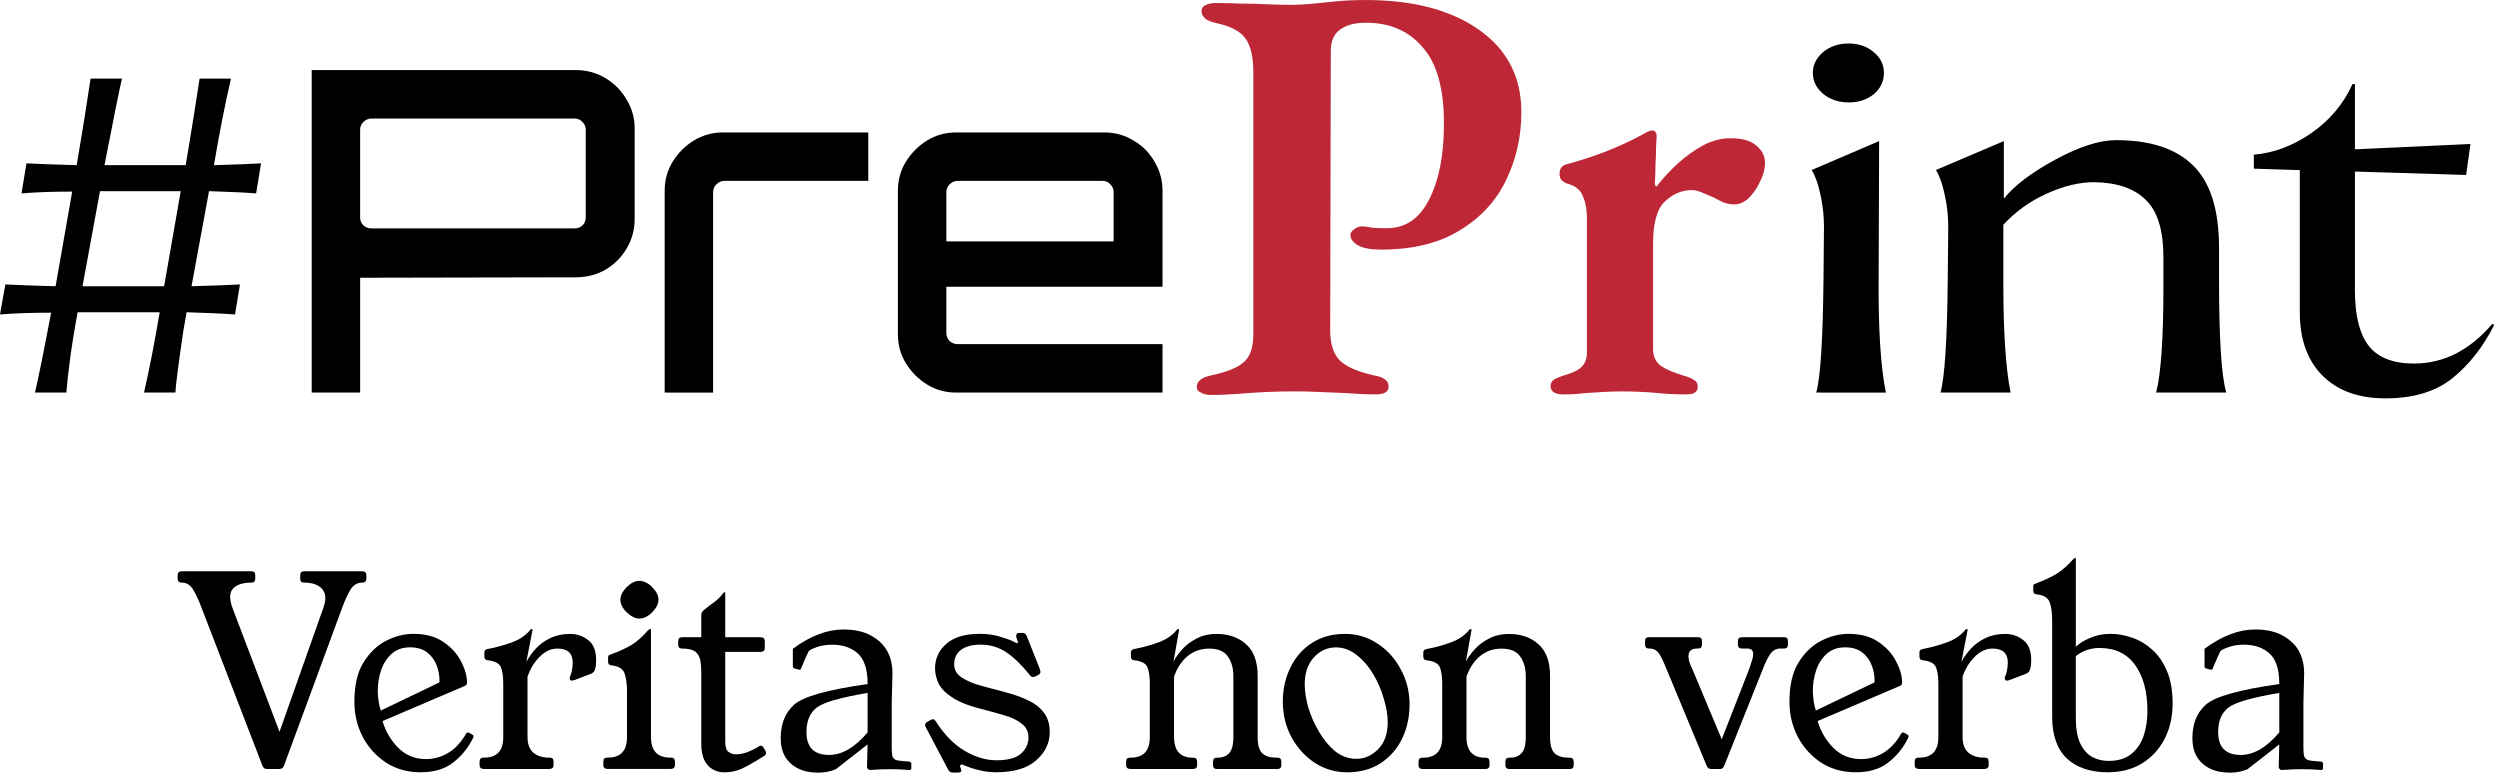 <?xml version="1.0" encoding="UTF-8" standalone="no"?>
<!-- Created with Inkscape (http://www.inkscape.org/) -->

<svg
   width="91.424mm"
   height="28.255mm"
   viewBox="0 0 91.424 28.255"
   version="1.1"
   id="svg1"
   xmlns="http://www.w3.org/2000/svg"
   xmlns:svg="http://www.w3.org/2000/svg">
  <desc property="dc:creator">Michael Koksharov: https://github.com/LuciferaseMaster/PrePrint-Template-for-AnyRxiv/tree/master/preprint_logos</desc>
  <defs
     id="defs1" />
  <g
     id="layer1"
     transform="translate(-59.267,-134.408)">
    <g
       id="text9"
       style="font-size:16.402px;line-height:125%;font-family:'Coconat Demi';letter-spacing:0px;word-spacing:0px;stroke-width:1.025"
       aria-label="#PrePrint ">
      <path
         d="m 63.728,137.282 q -0.148,0.623 -0.64,3.166 h 0.558 1.755 0.656 l 0.148,-0.886 q 0.115,-0.672 0.361,-2.28 h 1.148 q -0.328,1.411 -0.623,3.166 1.148,-0.033 1.722,-0.066 l -0.18,1.099 q -0.607,-0.049 -1.722,-0.082 l -0.64,3.477 q 1.181,-0.033 1.771,-0.066 l -0.18,1.099 q -0.623,-0.049 -1.771,-0.082 l -0.115,0.656 q -0.262,1.755 -0.295,2.28 h -1.148 q 0.279,-1.197 0.574,-2.936 h -0.476 -1.755 -0.771 l -0.115,0.656 q -0.016,0.066 -0.148,0.951 -0.115,0.886 -0.148,1.329 h -1.148 q 0.197,-0.837 0.59,-2.92 -1.083,0 -1.87,0.066 l 0.197,-1.099 q 0.623,0.033 1.837,0.066 l 0.607,-3.461 q -1.083,0 -1.853,0.066 l 0.18,-1.099 q 0.623,0.033 1.837,0.066 l 0.148,-0.886 q 0.115,-0.672 0.361,-2.28 z m -0.082,4.117 h -0.722 l -0.64,3.477 h 0.59 1.755 0.64 l 0.607,-3.477 h -0.476 z"
         id="path15" />
      <path
         style="font-weight:500;font-family:'Orbitron Medium'"
         d="m 70.666,148.764 v -11.793 h 9.661 q 0.59,0 1.083,0.295 0.492,0.295 0.771,0.787 0.295,0.476 0.295,1.05 v 3.313 q 0,0.59 -0.295,1.083 -0.279,0.476 -0.771,0.771 -0.492,0.279 -1.083,0.279 l -7.889,0.016 v 4.199 z m 2.181,-6.003 h 7.43 q 0.18,0 0.295,-0.115 0.115,-0.115 0.115,-0.279 v -3.215 q 0,-0.164 -0.115,-0.279 -0.115,-0.131 -0.295,-0.131 h -7.43 q -0.164,0 -0.295,0.131 -0.115,0.115 -0.115,0.279 v 3.215 q 0,0.164 0.115,0.279 0.131,0.115 0.295,0.115 z m 10.727,6.003 v 0 -7.381 q 0,-0.59 0.295,-1.066 0.295,-0.476 0.771,-0.771 0.492,-0.295 1.066,-0.295 h 5.314 v 1.771 h -5.265 q -0.164,0 -0.295,0.131 -0.115,0.115 -0.115,0.279 v 7.332 z m 10.661,0 q -0.59,0 -1.066,-0.295 -0.476,-0.295 -0.771,-0.771 -0.295,-0.476 -0.295,-1.066 v -5.249 q 0,-0.59 0.295,-1.066 0.295,-0.476 0.771,-0.771 0.476,-0.295 1.066,-0.295 h 5.413 q 0.59,0 1.066,0.295 0.492,0.279 0.771,0.771 0.295,0.492 0.295,1.066 v 3.51 h -7.906 v 1.689 q 0,0.164 0.115,0.295 0.131,0.115 0.295,0.115 h 7.496 v 1.771 h -7.545 z m -0.361,-5.527 h 6.118 v -1.804 q 0,-0.164 -0.115,-0.279 -0.115,-0.131 -0.279,-0.131 h -5.314 q -0.164,0 -0.295,0.131 -0.115,0.115 -0.115,0.279 z"
         id="path16" />
      <path
         style="font-weight:600;font-size:21.784px;font-family:'EB Garamond SemiBold';fill:#bd2736"
         d="m 103.532,148.851 q -0.196,0 -0.349,-0.087 -0.152,-0.065 -0.152,-0.196 0,-0.327 0.545,-0.436 0.828,-0.174 1.176,-0.479 0.349,-0.305 0.349,-1.024 v -9.585 q 0,-0.828 -0.283,-1.22 -0.261,-0.392 -1.046,-0.566 -0.305,-0.065 -0.436,-0.174 -0.131,-0.131 -0.131,-0.261 0,-0.152 0.131,-0.218 0.152,-0.087 0.392,-0.087 0.523,0 0.958,0.022 0.457,0 0.871,0.022 0.414,0.022 0.85,0.022 0.479,0 0.893,-0.044 0.436,-0.044 0.871,-0.087 0.457,-0.044 1.046,-0.044 2.592,0 4.139,1.089 1.547,1.089 1.547,3.006 0,1.351 -0.566,2.505 -0.545,1.133 -1.699,1.83 -1.133,0.697 -2.875,0.697 -0.545,0 -0.828,-0.152 -0.283,-0.174 -0.283,-0.37 0,-0.131 0.131,-0.218 0.152,-0.109 0.261,-0.109 0.196,0 0.37,0.044 0.196,0.022 0.566,0.022 1.024,0 1.547,-1.046 0.545,-1.046 0.545,-2.788 0,-1.917 -0.784,-2.788 -0.762,-0.893 -2.069,-0.893 -0.61,0 -0.958,0.261 -0.327,0.24 -0.327,0.784 l -0.022,10.217 q 0,0.719 0.349,1.089 0.37,0.349 1.242,0.545 0.283,0.044 0.414,0.152 0.131,0.087 0.131,0.261 0,0.152 -0.131,0.218 -0.109,0.065 -0.349,0.065 -0.501,0 -1.024,-0.044 -0.523,-0.022 -1.024,-0.044 -0.479,-0.022 -0.915,-0.022 -0.479,0 -1.002,0.022 -0.501,0.022 -1.024,0.065 -0.523,0.044 -1.046,0.044 z"
         id="path17" />
      <path
         style="font-weight:600;font-size:21.784px;font-family:'EB Garamond SemiBold';fill:#bd2736"
         d="m 116.407,148.829 q -0.174,0 -0.305,-0.065 -0.131,-0.087 -0.131,-0.218 0,-0.174 0.131,-0.261 0.152,-0.087 0.37,-0.152 0.457,-0.131 0.632,-0.305 0.196,-0.196 0.196,-0.523 v -4.901 q 0,-0.501 -0.152,-0.828 -0.131,-0.349 -0.588,-0.457 -0.087,-0.044 -0.174,-0.109 -0.087,-0.087 -0.087,-0.24 0,-0.283 0.24,-0.349 0.654,-0.174 1.416,-0.457 0.762,-0.305 1.285,-0.588 0.109,-0.065 0.24,-0.131 0.131,-0.065 0.196,-0.065 0.174,0 0.174,0.218 0,0.087 -0.022,0.392 0,0.305 -0.022,0.675 0,0.349 -0.022,0.632 0,0.131 0.065,0.131 0.349,-0.457 0.784,-0.85 0.436,-0.392 0.915,-0.654 0.501,-0.261 1.002,-0.261 0.632,0 0.937,0.261 0.327,0.261 0.327,0.654 0,0.305 -0.174,0.654 -0.152,0.349 -0.414,0.61 -0.24,0.24 -0.545,0.24 -0.174,0 -0.37,-0.065 -0.196,-0.087 -0.392,-0.196 -0.196,-0.087 -0.414,-0.174 -0.196,-0.087 -0.37,-0.087 -0.545,0 -0.98,0.414 -0.436,0.392 -0.436,1.568 v 3.834 q 0,0.392 0.283,0.61 0.283,0.196 0.871,0.37 0.24,0.065 0.349,0.152 0.131,0.065 0.131,0.24 0,0.283 -0.392,0.283 -0.654,0 -1.242,-0.065 -0.566,-0.044 -1.133,-0.044 -0.37,0 -0.719,0.022 -0.327,0.022 -0.675,0.044 -0.349,0.044 -0.784,0.044 z"
         id="path18" />
      <path
         style="font-size:17.683px"
         d="m 125.686,148.764 q 0.23,-0.813 0.265,-4.085 l 0.018,-1.963 q 0,-0.566 -0.106,-1.079 -0.106,-0.513 -0.212,-0.743 -0.088,-0.23 -0.141,-0.265 l 2.476,-1.061 -0.018,5.111 q -0.018,2.688 0.265,4.085 z m 2.104,-10.911 q -0.371,0.301 -0.92,0.301 -0.548,0 -0.937,-0.318 -0.371,-0.318 -0.371,-0.76 0,-0.442 0.371,-0.76 0.389,-0.318 0.937,-0.318 0.548,0 0.92,0.318 0.371,0.301 0.371,0.76 0,0.46 -0.371,0.778 z m 2.44,10.911 q 0.23,-0.813 0.265,-4.085 l 0.018,-1.963 q 0,-0.566 -0.106,-1.079 -0.106,-0.513 -0.212,-0.743 -0.088,-0.23 -0.141,-0.265 l 2.493,-1.061 v 2.104 q 0.584,-0.725 1.892,-1.432 1.309,-0.707 2.21,-0.707 1.874,0 2.812,0.92 0.955,0.92 0.955,3.024 v 1.202 q 0,3.183 0.265,4.085 h -2.564 q 0.265,-1.061 0.265,-3.82 v -1.132 q 0,-1.468 -0.637,-2.087 -0.637,-0.637 -1.892,-0.654 -0.831,0 -1.751,0.424 -0.902,0.407 -1.574,1.132 v 2.14 q 0,2.67 0.265,3.996 z m 11.459,-8.7 q 1.079,-0.088 2.087,-0.778 1.026,-0.707 1.521,-1.804 h 0.088 v 2.387 l 4.226,-0.195 -0.159,1.132 -4.067,-0.124 v 4.35 q 0,1.379 0.513,2.034 0.513,0.637 1.645,0.637 1.627,0 2.865,-1.45 l 0.071,0.035 q -0.601,1.202 -1.521,1.945 -0.92,0.743 -2.458,0.743 -1.468,0 -2.299,-0.831 -0.831,-0.831 -0.831,-2.317 v -5.199 l -1.68,-0.053 z"
         id="path19" />
    </g>
    <g
       id="text14"
       style="font-size:10.956px;line-height:125%;font-family:'Young Serif';letter-spacing:0px;word-spacing:0px;stroke-width:1.025"
       aria-label="   Veritas non verba ">
      <path
         d="m 72.511,155.299 q 0.153,0 0.153,0.142 v 0.131 q 0,0.142 -0.153,0.142 -0.274,0 -0.438,0.274 -0.153,0.263 -0.285,0.624 l -2.136,5.796 q -0.044,0.121 -0.164,0.121 h -0.46 q -0.121,0 -0.164,-0.121 l -2.235,-5.796 q -0.142,-0.383 -0.296,-0.635 -0.153,-0.263 -0.416,-0.263 -0.153,0 -0.153,-0.142 v -0.131 q 0,-0.142 0.153,-0.142 h 2.542 q 0.142,0 0.142,0.142 v 0.131 q 0,0.142 -0.142,0.142 -0.482,0 -0.679,0.23 -0.197,0.219 0.011,0.756 l 1.698,4.47 1.611,-4.558 q 0.153,-0.438 -0.055,-0.668 -0.208,-0.23 -0.657,-0.23 -0.142,0 -0.142,-0.142 v -0.131 q 0,-0.142 0.142,-0.142 z m 4.054,6.102 q -0.274,0.548 -0.734,0.898 -0.449,0.351 -1.183,0.351 -0.712,0 -1.26,-0.351 -0.548,-0.362 -0.855,-0.942 -0.307,-0.592 -0.307,-1.282 0,-0.898 0.329,-1.435 0.34,-0.548 0.833,-0.8 0.493,-0.252 0.997,-0.252 0.668,0 1.096,0.296 0.438,0.296 0.646,0.712 0.219,0.416 0.219,0.778 0,0.088 -0.088,0.121 l -3.002,1.282 q 0.164,0.559 0.57,0.975 0.416,0.416 1.019,0.416 0.427,0 0.8,-0.219 0.383,-0.219 0.668,-0.712 0.044,-0.066 0.11,-0.033 l 0.131,0.077 q 0.055,0.033 0.011,0.121 z m -2.301,-3.32 q -0.416,0 -0.679,0.241 -0.263,0.241 -0.383,0.603 -0.121,0.362 -0.121,0.756 0.011,0.394 0.11,0.712 l 2.147,-1.03 q 0.011,-0.318 -0.099,-0.614 -0.11,-0.296 -0.351,-0.482 -0.241,-0.186 -0.624,-0.186 z m 2.706,4.448 q -0.164,0 -0.164,-0.142 v -0.131 q 0,-0.142 0.142,-0.142 h 0.022 q 0.701,0 0.701,-0.745 v -1.961 q 0,-0.394 -0.088,-0.603 -0.088,-0.208 -0.482,-0.252 -0.121,-0.011 -0.121,-0.131 v -0.164 q 0,-0.099 0.142,-0.121 0.416,-0.077 0.844,-0.23 0.427,-0.153 0.668,-0.438 0.033,-0.055 0.077,-0.055 h 0.011 q 0.022,0 0.022,0.022 l -0.23,1.183 q 0.121,-0.241 0.34,-0.482 0.219,-0.241 0.537,-0.394 0.318,-0.153 0.723,-0.153 0.383,0 0.668,0.23 0.285,0.219 0.285,0.723 0,0.241 -0.044,0.351 -0.033,0.11 -0.142,0.153 l -0.603,0.23 q -0.066,0.022 -0.088,0.022 -0.088,0 -0.088,-0.088 0,-0.022 0,-0.033 0.011,-0.022 0.022,-0.055 0.055,-0.131 0.066,-0.252 0.022,-0.131 0.022,-0.23 0,-0.515 -0.559,-0.515 -0.351,0 -0.646,0.296 -0.296,0.285 -0.449,0.734 v 2.202 q 0,0.383 0.208,0.57 0.219,0.186 0.57,0.186 h 0.033 q 0.142,0 0.142,0.142 v 0.131 q 0,0.142 -0.164,0.142 z m 6.837,-0.416 q 0.142,0 0.142,0.142 v 0.131 q 0,0.142 -0.164,0.142 h -2.29 q -0.164,0 -0.164,-0.142 v -0.131 q 0,-0.142 0.142,-0.142 h 0.022 q 0.701,0 0.701,-0.745 v -1.676 q 0,-0.405 -0.088,-0.657 -0.088,-0.252 -0.482,-0.296 -0.121,-0.011 -0.121,-0.131 v -0.164 q 0,-0.055 0.033,-0.077 0.044,-0.022 0.11,-0.044 0.394,-0.142 0.712,-0.329 0.318,-0.197 0.603,-0.537 0.044,-0.044 0.077,-0.044 h 0.011 q 0.022,0 0.022,0.011 v 3.933 q 0,0.756 0.701,0.756 z m -1.161,-6.464 q 0.241,0 0.471,0.23 0.23,0.23 0.23,0.46 0,0.23 -0.23,0.46 -0.23,0.23 -0.471,0.23 -0.219,0 -0.46,-0.23 -0.23,-0.219 -0.23,-0.46 0,-0.23 0.23,-0.46 0.23,-0.23 0.46,-0.23 z m 4.612,6.212 q 0.022,0.044 0.022,0.088 0,0.055 -0.077,0.11 l -0.285,0.175 q -0.263,0.164 -0.548,0.296 -0.285,0.121 -0.614,0.121 -0.362,0 -0.603,-0.252 -0.241,-0.263 -0.241,-0.8 v -2.618 q 0,-0.219 -0.033,-0.416 -0.033,-0.197 -0.175,-0.318 -0.142,-0.121 -0.493,-0.121 -0.142,0 -0.142,-0.142 v -0.131 q 0,-0.142 0.142,-0.142 h 0.701 v -0.811 q 0,-0.099 0.088,-0.175 0.208,-0.175 0.383,-0.296 0.186,-0.131 0.34,-0.34 0.011,-0.022 0.033,-0.022 h 0.022 q 0.011,0 0.011,0.033 v 1.611 h 1.293 q 0.153,0 0.153,0.142 v 0.252 q 0,0.142 -0.153,0.142 h -1.293 v 3.276 q 0,0.296 0.121,0.383 0.121,0.088 0.285,0.088 0.164,0 0.394,-0.077 0.23,-0.088 0.383,-0.186 0.033,-0.022 0.055,-0.033 0.033,-0.022 0.066,-0.022 0.055,0 0.099,0.077 z"
         id="path10" />
      <path
         style="font-family:'Palatino Linotype';-inkscape-font-specification:'Palatino Linotype'"
         d="m 88.513,158.903 -0.209,-0.053 -0.043,-0.053 v -0.663 q 0.952,-0.706 1.851,-0.706 0.615,0 1.022,0.23 0.407,0.23 0.588,0.578 0.182,0.342 0.182,0.802 l -0.027,1.075 v 1.594 q 0,0.326 0.043,0.396 0.048,0.07 0.107,0.096 0.059,0.021 0.219,0.037 l 0.305,0.027 0.043,0.048 v 0.214 l -0.043,0.043 q -0.391,-0.032 -0.728,-0.032 -0.321,0 -0.77,0.032 l -0.08,-0.075 0.021,-0.861 -1.166,0.909 q -0.294,0.123 -0.642,0.123 -0.428,0 -0.738,-0.155 -0.305,-0.155 -0.471,-0.433 -0.16,-0.278 -0.16,-0.674 0,-0.786 0.492,-1.225 0.492,-0.444 2.686,-0.754 0,-0.792 -0.353,-1.113 -0.353,-0.326 -0.947,-0.326 -0.31,0 -0.567,0.091 -0.251,0.091 -0.289,0.15 -0.037,0.053 -0.289,0.653 z m 2.482,0.845 q -1.498,0.251 -1.867,0.54 -0.369,0.289 -0.369,0.893 0,0.835 0.829,0.835 0.711,0 1.407,-0.824 z m -0.909,-2.653 z m -0.112,5.756 z"
         id="path11" />
      <path
         d="m 97.152,159.134 q -0.066,0.033 -0.099,0.033 -0.077,0 -0.121,-0.066 -0.438,-0.548 -0.855,-0.833 -0.416,-0.285 -0.953,-0.285 -0.471,0 -0.723,0.197 -0.241,0.197 -0.241,0.515 0,0.274 0.219,0.449 0.23,0.164 0.548,0.274 0.318,0.099 0.581,0.164 0.351,0.088 0.723,0.197 0.383,0.11 0.701,0.274 0.329,0.164 0.526,0.438 0.197,0.274 0.197,0.69 0,0.603 -0.504,1.041 -0.493,0.427 -1.446,0.427 -0.351,0 -0.635,-0.077 -0.285,-0.066 -0.537,-0.175 -0.077,-0.033 -0.088,-0.033 -0.066,0 -0.066,0.066 0,0.022 0.022,0.077 0.022,0.066 0.022,0.077 0,0.077 -0.121,0.077 h -0.186 q -0.11,0 -0.164,-0.088 l -0.822,-1.556 q -0.033,-0.066 -0.033,-0.088 0,-0.077 0.077,-0.121 l 0.121,-0.066 q 0.055,-0.033 0.088,-0.033 0.055,0 0.11,0.088 0.46,0.712 1.041,1.063 0.592,0.351 1.172,0.351 0.624,0 0.898,-0.241 0.274,-0.252 0.274,-0.592 0,-0.329 -0.263,-0.515 -0.252,-0.197 -0.624,-0.296 -0.362,-0.11 -0.701,-0.197 -0.778,-0.186 -1.172,-0.438 -0.394,-0.252 -0.526,-0.526 -0.131,-0.285 -0.131,-0.559 0,-0.526 0.405,-0.887 0.416,-0.373 1.227,-0.373 0.449,0 0.8,0.121 0.362,0.11 0.504,0.197 0.044,0.022 0.066,0.022 0.033,0 0.033,-0.033 0,-0.022 -0.022,-0.055 -0.011,-0.033 -0.022,-0.077 -0.022,-0.044 -0.022,-0.066 0,-0.033 0,-0.044 0,-0.099 0.11,-0.099 h 0.131 q 0.088,0 0.142,0.11 l 0.482,1.216 q 0.011,0.033 0.011,0.055 0.011,0.022 0.011,0.044 0,0.066 -0.077,0.11 z m 3.462,3.396 q -0.164,0 -0.164,-0.142 v -0.131 q 0,-0.142 0.142,-0.142 h 0.022 q 0.701,0 0.701,-0.745 v -1.961 q 0,-0.394 -0.088,-0.603 -0.088,-0.208 -0.482,-0.252 -0.121,-0.011 -0.121,-0.131 v -0.164 q 0,-0.099 0.142,-0.121 0.416,-0.077 0.844,-0.23 0.427,-0.153 0.668,-0.438 0.033,-0.055 0.077,-0.055 h 0.011 q 0.022,0 0.022,0.022 l -0.208,1.172 q 0.099,-0.208 0.307,-0.438 0.208,-0.241 0.526,-0.405 0.318,-0.175 0.745,-0.175 0.668,0 1.085,0.383 0.416,0.373 0.416,1.15 v 2.246 q 0,0.427 0.175,0.592 0.175,0.153 0.504,0.153 h 0.044 q 0.142,0 0.142,0.142 v 0.131 q 0,0.142 -0.142,0.142 h -2.213 q -0.142,0 -0.142,-0.142 v -0.131 q 0,-0.142 0.142,-0.142 h 0.044 q 0.241,0 0.394,-0.153 0.164,-0.164 0.164,-0.592 v -2.246 q 0,-0.416 -0.197,-0.701 -0.197,-0.296 -0.69,-0.296 -0.46,0 -0.8,0.285 -0.329,0.285 -0.482,0.745 v 2.202 q 0,0.756 0.679,0.756 h 0.022 q 0.142,0 0.142,0.142 v 0.131 q 0,0.142 -0.153,0.142 z m 7.921,0.121 q -0.657,0 -1.194,-0.351 -0.526,-0.351 -0.844,-0.931 -0.318,-0.592 -0.318,-1.304 0,-0.679 0.274,-1.238 0.274,-0.57 0.778,-0.898 0.515,-0.34 1.227,-0.34 0.657,0 1.194,0.362 0.537,0.351 0.844,0.942 0.318,0.581 0.318,1.271 0,0.69 -0.274,1.26 -0.274,0.559 -0.789,0.898 -0.515,0.329 -1.216,0.329 z m 0.34,-0.493 q 0.438,0 0.789,-0.351 0.351,-0.351 0.351,-0.997 0,-0.383 -0.142,-0.844 -0.131,-0.471 -0.383,-0.898 -0.252,-0.427 -0.603,-0.701 -0.351,-0.285 -0.767,-0.285 -0.471,0 -0.811,0.373 -0.329,0.362 -0.329,0.975 0,0.383 0.131,0.855 0.142,0.46 0.394,0.887 0.252,0.427 0.592,0.712 0.351,0.274 0.778,0.274 z m 2.432,0.373 q -0.164,0 -0.164,-0.142 v -0.131 q 0,-0.142 0.142,-0.142 h 0.022 q 0.701,0 0.701,-0.745 v -1.961 q 0,-0.394 -0.088,-0.603 -0.088,-0.208 -0.482,-0.252 -0.121,-0.011 -0.121,-0.131 v -0.164 q 0,-0.099 0.142,-0.121 0.416,-0.077 0.844,-0.23 0.427,-0.153 0.668,-0.438 0.033,-0.055 0.077,-0.055 h 0.011 q 0.022,0 0.022,0.022 l -0.208,1.172 q 0.099,-0.208 0.307,-0.438 0.208,-0.241 0.526,-0.405 0.318,-0.175 0.745,-0.175 0.668,0 1.085,0.383 0.416,0.373 0.416,1.15 v 2.246 q 0,0.427 0.175,0.592 0.175,0.153 0.504,0.153 h 0.044 q 0.142,0 0.142,0.142 v 0.131 q 0,0.142 -0.142,0.142 h -2.213 q -0.142,0 -0.142,-0.142 v -0.131 q 0,-0.142 0.142,-0.142 h 0.044 q 0.241,0 0.394,-0.153 0.164,-0.164 0.164,-0.592 v -2.246 q 0,-0.416 -0.197,-0.701 -0.197,-0.296 -0.69,-0.296 -0.46,0 -0.8,0.285 -0.329,0.285 -0.482,0.745 v 2.202 q 0,0.756 0.679,0.756 h 0.022 q 0.142,0 0.142,0.142 v 0.131 q 0,0.142 -0.153,0.142 z"
         id="path12" />
      <path
         d="m 124.509,157.709 q 0.142,0 0.142,0.142 v 0.131 q 0,0.142 -0.142,0.142 h -0.153 q -0.153,0 -0.285,0.121 -0.121,0.121 -0.274,0.471 l -1.479,3.703 q -0.044,0.11 -0.142,0.11 h -0.34 q -0.11,0 -0.153,-0.11 l -1.534,-3.692 q -0.153,-0.373 -0.263,-0.482 -0.11,-0.121 -0.296,-0.121 h -0.022 q -0.142,0 -0.142,-0.142 v -0.131 q 0,-0.142 0.142,-0.142 h 1.797 q 0.142,0 0.142,0.142 v 0.131 q 0,0.142 -0.142,0.142 h -0.022 q -0.329,0 -0.329,0.274 0,0.131 0.055,0.285 0.066,0.142 0.153,0.351 l 1.008,2.41 0.942,-2.41 q 0.088,-0.219 0.142,-0.405 0.066,-0.186 0.066,-0.307 0,-0.197 -0.219,-0.197 h -0.186 q -0.153,0 -0.153,-0.142 v -0.131 q 0,-0.142 0.153,-0.142 z m 4.536,3.692 q -0.274,0.548 -0.734,0.898 -0.449,0.351 -1.183,0.351 -0.712,0 -1.26,-0.351 -0.548,-0.362 -0.855,-0.942 -0.307,-0.592 -0.307,-1.282 0,-0.898 0.329,-1.435 0.34,-0.548 0.833,-0.8 0.493,-0.252 0.997,-0.252 0.668,0 1.096,0.296 0.438,0.296 0.646,0.712 0.219,0.416 0.219,0.778 0,0.088 -0.088,0.121 l -3.002,1.282 q 0.164,0.559 0.57,0.975 0.416,0.416 1.019,0.416 0.427,0 0.8,-0.219 0.383,-0.219 0.668,-0.712 0.044,-0.066 0.11,-0.033 l 0.131,0.077 q 0.055,0.033 0.011,0.121 z m -2.301,-3.32 q -0.416,0 -0.679,0.241 -0.263,0.241 -0.383,0.603 -0.121,0.362 -0.121,0.756 0.011,0.394 0.11,0.712 l 2.147,-1.03 q 0.011,-0.318 -0.099,-0.614 -0.11,-0.296 -0.351,-0.482 -0.241,-0.186 -0.624,-0.186 z m 2.706,4.448 q -0.164,0 -0.164,-0.142 v -0.131 q 0,-0.142 0.142,-0.142 h 0.022 q 0.701,0 0.701,-0.745 v -1.961 q 0,-0.394 -0.088,-0.603 -0.088,-0.208 -0.482,-0.252 -0.121,-0.011 -0.121,-0.131 v -0.164 q 0,-0.099 0.142,-0.121 0.416,-0.077 0.844,-0.23 0.427,-0.153 0.668,-0.438 0.033,-0.055 0.077,-0.055 h 0.011 q 0.022,0 0.022,0.022 l -0.23,1.183 q 0.121,-0.241 0.34,-0.482 0.219,-0.241 0.537,-0.394 0.318,-0.153 0.723,-0.153 0.383,0 0.668,0.23 0.285,0.219 0.285,0.723 0,0.241 -0.044,0.351 -0.033,0.11 -0.142,0.153 l -0.603,0.23 q -0.066,0.022 -0.088,0.022 -0.088,0 -0.088,-0.088 0,-0.022 0,-0.033 0.011,-0.022 0.022,-0.055 0.055,-0.131 0.066,-0.252 0.022,-0.131 0.022,-0.23 0,-0.515 -0.559,-0.515 -0.351,0 -0.646,0.296 -0.296,0.285 -0.449,0.734 v 2.202 q 0,0.383 0.208,0.57 0.219,0.186 0.57,0.186 h 0.033 q 0.142,0 0.142,0.142 v 0.131 q 0,0.142 -0.164,0.142 z m 6.902,0.121 q -0.953,0 -1.501,-0.504 -0.537,-0.515 -0.537,-1.523 v -3.528 q 0,-0.405 -0.088,-0.657 -0.088,-0.252 -0.482,-0.296 -0.121,-0.011 -0.121,-0.131 v -0.164 q 0,-0.055 0.033,-0.077 0.044,-0.022 0.11,-0.044 0.383,-0.142 0.701,-0.329 0.318,-0.197 0.614,-0.537 0.033,-0.044 0.066,-0.044 h 0.011 q 0.022,0 0.022,0.011 v 3.232 q 0.208,-0.197 0.537,-0.329 0.329,-0.142 0.734,-0.142 0.394,0 0.789,0.142 0.394,0.131 0.723,0.427 0.34,0.296 0.548,0.789 0.208,0.482 0.208,1.183 0,0.734 -0.296,1.304 -0.296,0.57 -0.833,0.898 -0.526,0.318 -1.238,0.318 z m 0.022,-0.416 q 0.537,0 0.844,-0.263 0.318,-0.263 0.449,-0.679 0.131,-0.416 0.131,-0.876 0,-1.063 -0.449,-1.687 -0.449,-0.625 -1.304,-0.625 -0.482,0 -0.866,0.296 v 2.268 q 0,0.592 0.164,0.931 0.164,0.34 0.438,0.493 0.274,0.142 0.592,0.142 z"
         id="path13" />
      <path
         style="font-family:'Palatino Linotype'"
         d="m 140.138,158.903 -0.209,-0.053 -0.043,-0.053 v -0.663 q 0.952,-0.706 1.851,-0.706 0.615,0 1.022,0.23 0.407,0.23 0.588,0.578 0.182,0.342 0.182,0.802 l -0.027,1.075 v 1.594 q 0,0.326 0.043,0.396 0.048,0.07 0.107,0.096 0.059,0.021 0.219,0.037 l 0.305,0.027 0.043,0.048 v 0.214 l -0.043,0.043 q -0.391,-0.032 -0.728,-0.032 -0.321,0 -0.77,0.032 l -0.08,-0.075 0.021,-0.861 -1.166,0.909 q -0.294,0.123 -0.642,0.123 -0.428,0 -0.738,-0.155 -0.305,-0.155 -0.471,-0.433 -0.16,-0.278 -0.16,-0.674 0,-0.786 0.492,-1.225 0.492,-0.444 2.686,-0.754 0,-0.792 -0.353,-1.113 -0.353,-0.326 -0.947,-0.326 -0.31,0 -0.567,0.091 -0.251,0.091 -0.289,0.15 -0.037,0.053 -0.289,0.653 z m 2.482,0.845 q -1.498,0.251 -1.867,0.54 -0.369,0.289 -0.369,0.893 0,0.835 0.829,0.835 0.711,0 1.407,-0.824 z m -0.909,-2.653 z m -0.112,5.756 z"
         id="path14" />
    </g>
  </g>
</svg>
